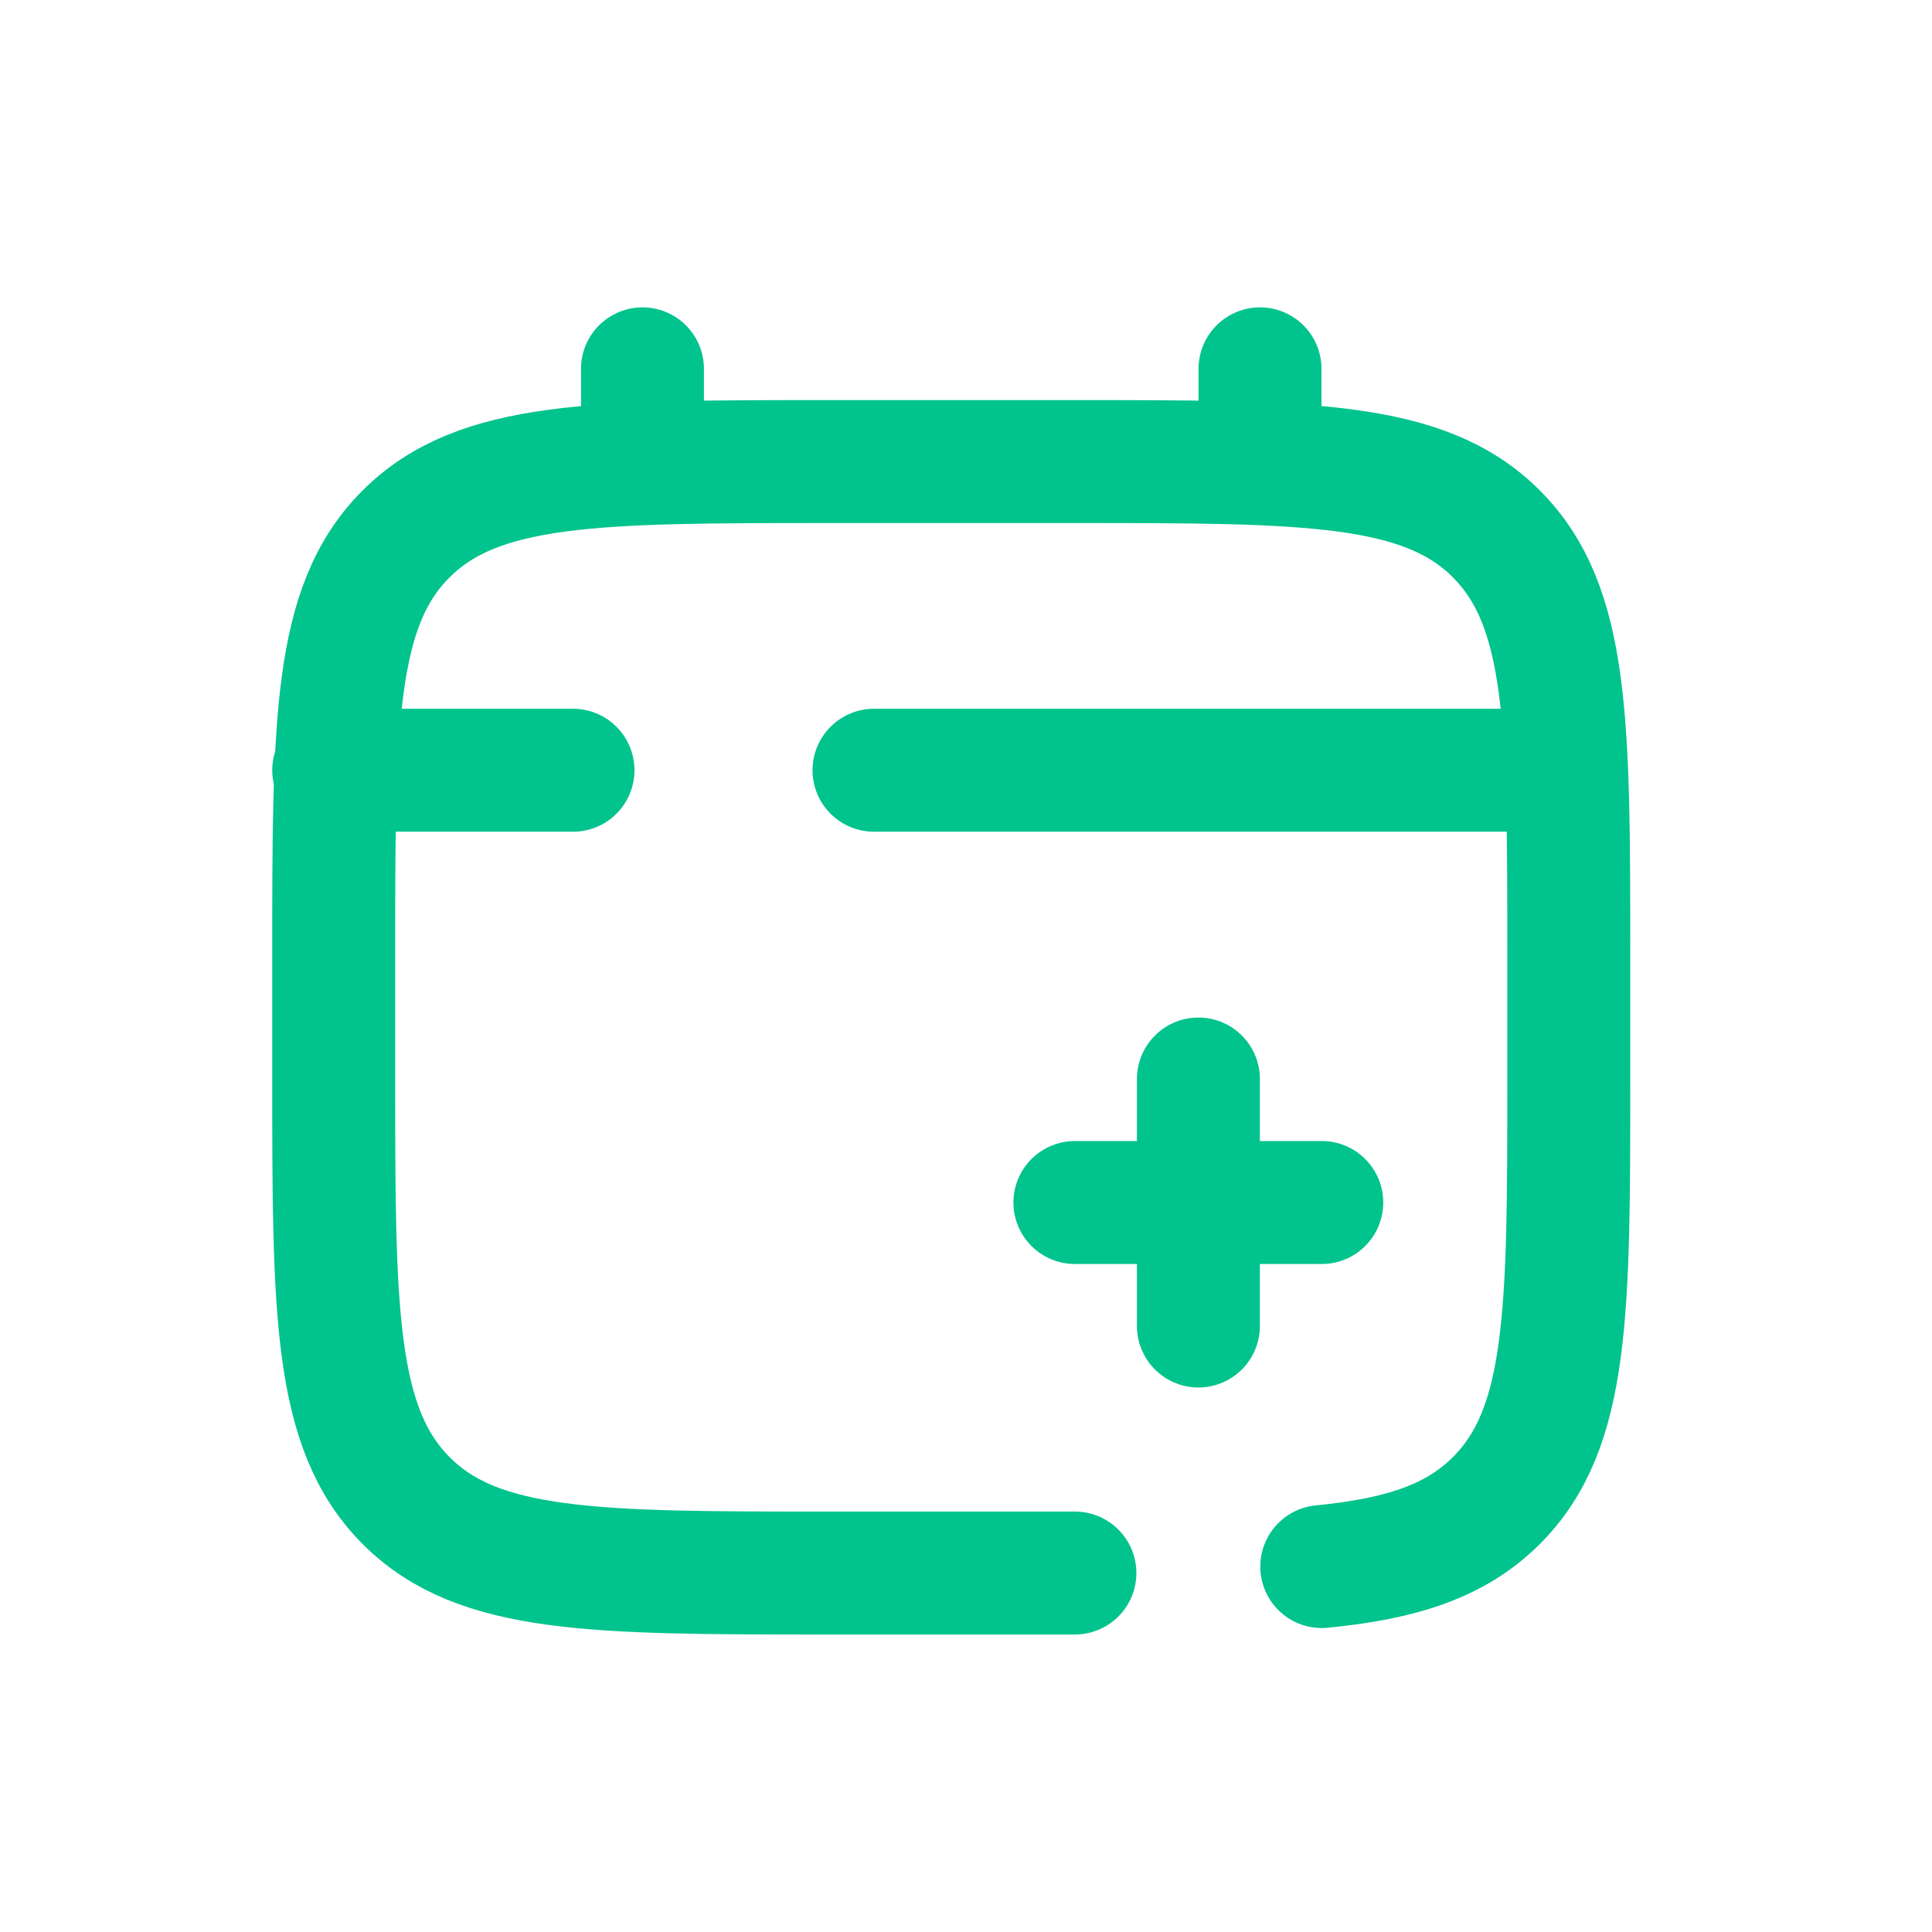 <svg xmlns="http://www.w3.org/2000/svg" width="55" height="55" viewBox="0 0 55 55">
  <g id="Icon-1" transform="translate(-805 -1401)">
    <rect id="Rectangle_283" data-name="Rectangle 283" width="55" height="55" transform="translate(805 1401)" fill="#01c38d" opacity="0"/>
    <path id="SolarCalendarAddBroken" d="M30.128,26.233H26.612m0,0H23.1m3.516,0V22.717m0,3.516v3.516M10.79,5.137V2.5M28.37,5.137V2.5m7.911,11.427h-18.9M2,13.927H8.812M23.1,36.781H16.064c-6.629,0-9.945,0-12-2.06S2,29.346,2,22.717V19.2c0-6.629,0-9.945,2.06-12s5.374-2.06,12-2.06H23.1c6.629,0,9.945,0,12,2.06s2.06,5.374,2.06,12v3.516c0,6.629,0,9.945-2.06,12-1.148,1.15-2.686,1.658-4.972,1.881" transform="translate(812.5 1409)" fill="none" stroke="#01c38d" stroke-linecap="round" stroke-width="3.5"/>
  </g>
</svg>

